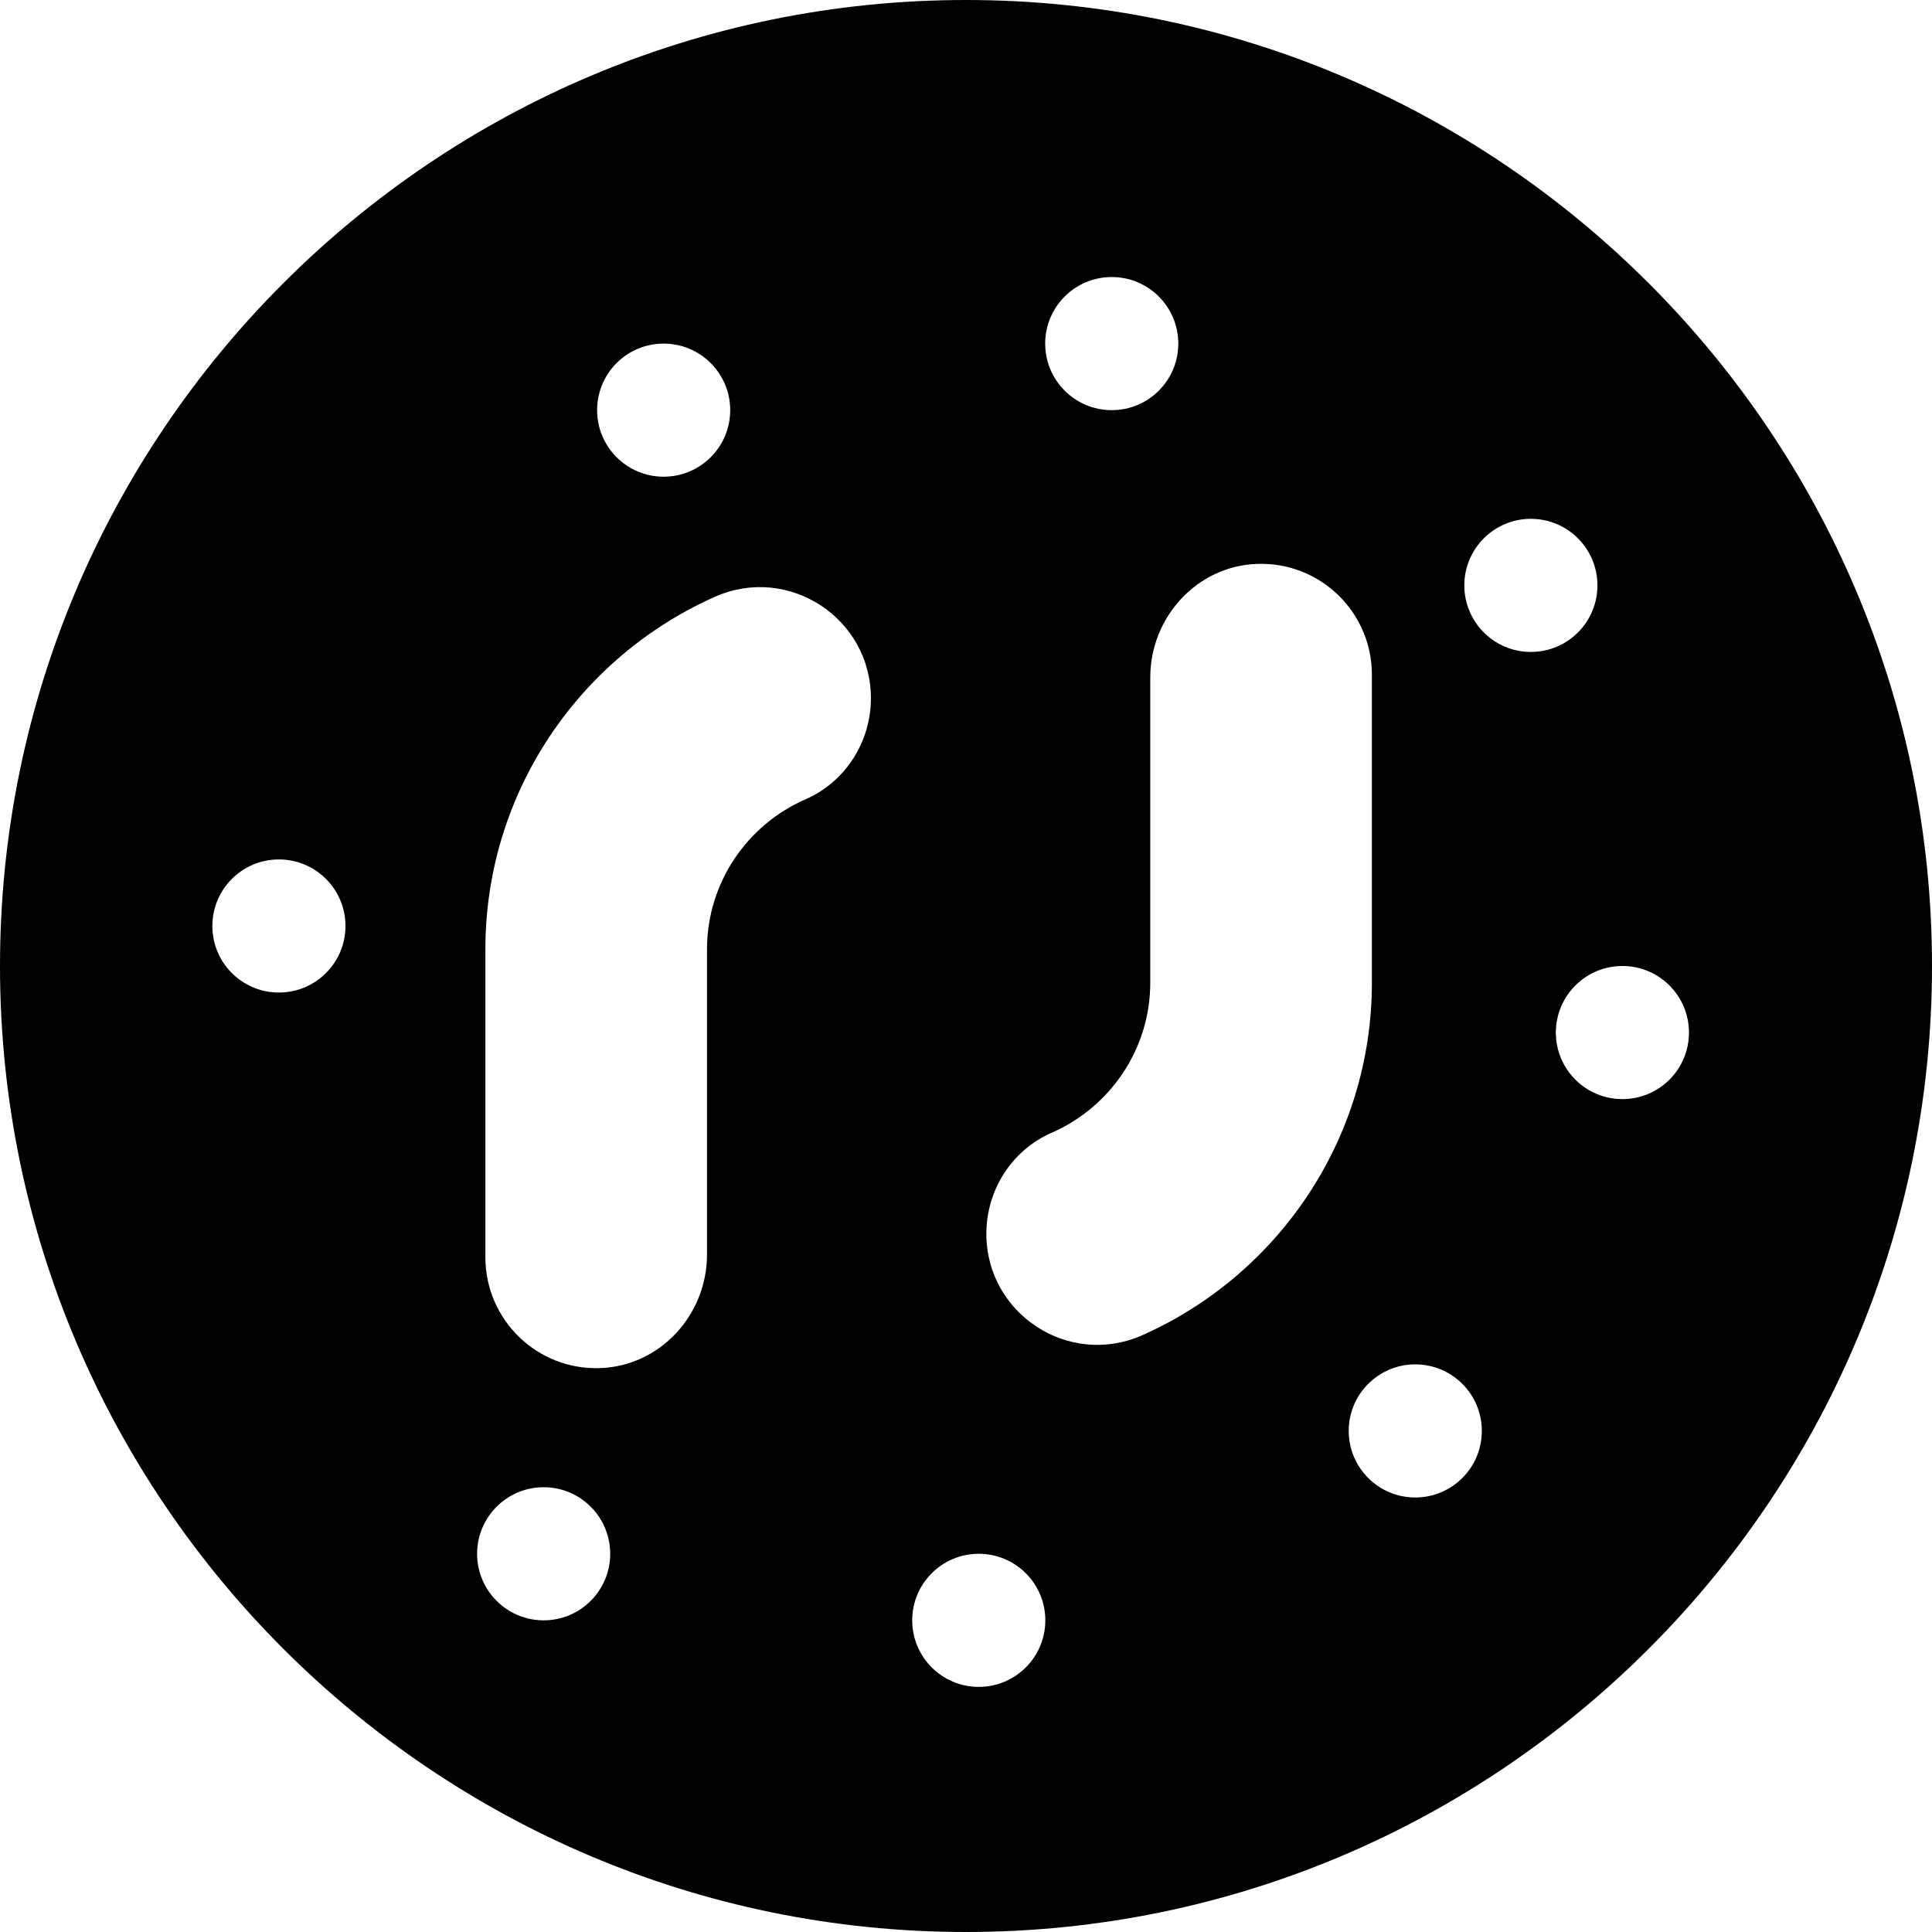 <?xml version="1.0" encoding="iso-8859-1"?>
<!-- Generator: Adobe Illustrator 19.0.0, SVG Export Plug-In . SVG Version: 6.00 Build 0)  -->
<svg version="1.1" id="Layer_1" xmlns="http://www.w3.org/2000/svg" xmlns:xlink="http://www.w3.org/1999/xlink" x="0px" y="0px"
	 viewBox="0 0 512 512" style="enable-background:new 0 0 512 512;" xml:space="preserve">
<g>
	<g>
		<path d="M256,0C114.84,0,0,114.84,0,256s114.84,256,256,256s256-114.84,256-256S397.16,0,256,0z M294.624,73.418
			c9.741,0,17.638,7.897,17.638,17.638c0,9.741-7.898,17.638-17.638,17.638c-9.742,0.001-17.638-7.897-17.638-17.638
			C276.987,81.314,284.884,73.418,294.624,73.418z M175.875,91.057c9.741,0,17.638,7.897,17.638,17.638
			c0,9.741-7.898,17.636-17.638,17.636c-9.742,0-17.638-7.896-17.638-17.636C158.237,98.953,166.134,91.057,175.875,91.057z
			 M73.915,263.034c-9.742,0-17.639-7.898-17.639-17.638c0-9.742,7.897-17.638,17.639-17.638c9.741,0,17.638,7.896,17.638,17.638
			C91.553,255.137,83.656,263.034,73.915,263.034z M144.077,429.408c-9.742,0-17.638-7.898-17.638-17.638
			c-0.001-9.742,7.896-17.639,17.638-17.639c9.741,0,17.636,7.898,17.636,17.639C161.714,421.511,153.817,429.408,144.077,429.408z
			 M213.49,211.814c-15.341,6.688-26.126,21.999-26.126,39.776v80.885c0,15.942-12.363,29.521-28.295,30.088
			c-16.727,0.594-30.438-12.79-30.438-29.383v-81.589c0.001-41.643,25.042-77.546,60.856-93.444
			c19.433-8.625,41.315,5.631,41.315,26.892C230.802,196.584,224.072,207.2,213.49,211.814z M259.382,447.044
			c-9.739,0.001-17.638-7.897-17.638-17.638c0-9.742,7.898-17.638,17.638-17.638c9.742,0,17.638,7.897,17.638,17.638
			S269.123,447.044,259.382,447.044z M302.71,353.851c-19.434,8.626-41.316-5.631-41.316-26.891c0-11.545,6.729-22.16,17.312-26.774
			c15.341-6.688,26.126-21.999,26.126-39.776v-80.885c0-15.942,12.363-29.521,28.294-30.088
			c16.729-0.594,30.439,12.79,30.439,29.383v81.589C363.565,302.05,338.524,337.952,302.71,353.851z M375.062,396.85
			c-9.742,0-17.639-7.898-17.639-17.638c0.001-9.742,7.897-17.639,17.639-17.639c9.741,0,17.638,7.898,17.638,17.639
			S384.803,396.85,375.062,396.85z M388.06,155.133c0-9.741,7.897-17.638,17.639-17.638c9.741,0,17.638,7.898,17.638,17.638
			c0,9.741-7.898,17.638-17.638,17.638C395.956,172.771,388.06,164.874,388.06,155.133z M429.957,291.275
			c-9.742,0-17.639-7.898-17.639-17.638c0.001-9.741,7.897-17.638,17.639-17.638c9.741,0,17.638,7.897,17.638,17.638
			S439.696,291.275,429.957,291.275z"/>
	</g>
</g>
<g>
</g>
<g>
</g>
<g>
</g>
<g>
</g>
<g>
</g>
<g>
</g>
<g>
</g>
<g>
</g>
<g>
</g>
<g>
</g>
<g>
</g>
<g>
</g>
<g>
</g>
<g>
</g>
<g>
</g>
</svg>

